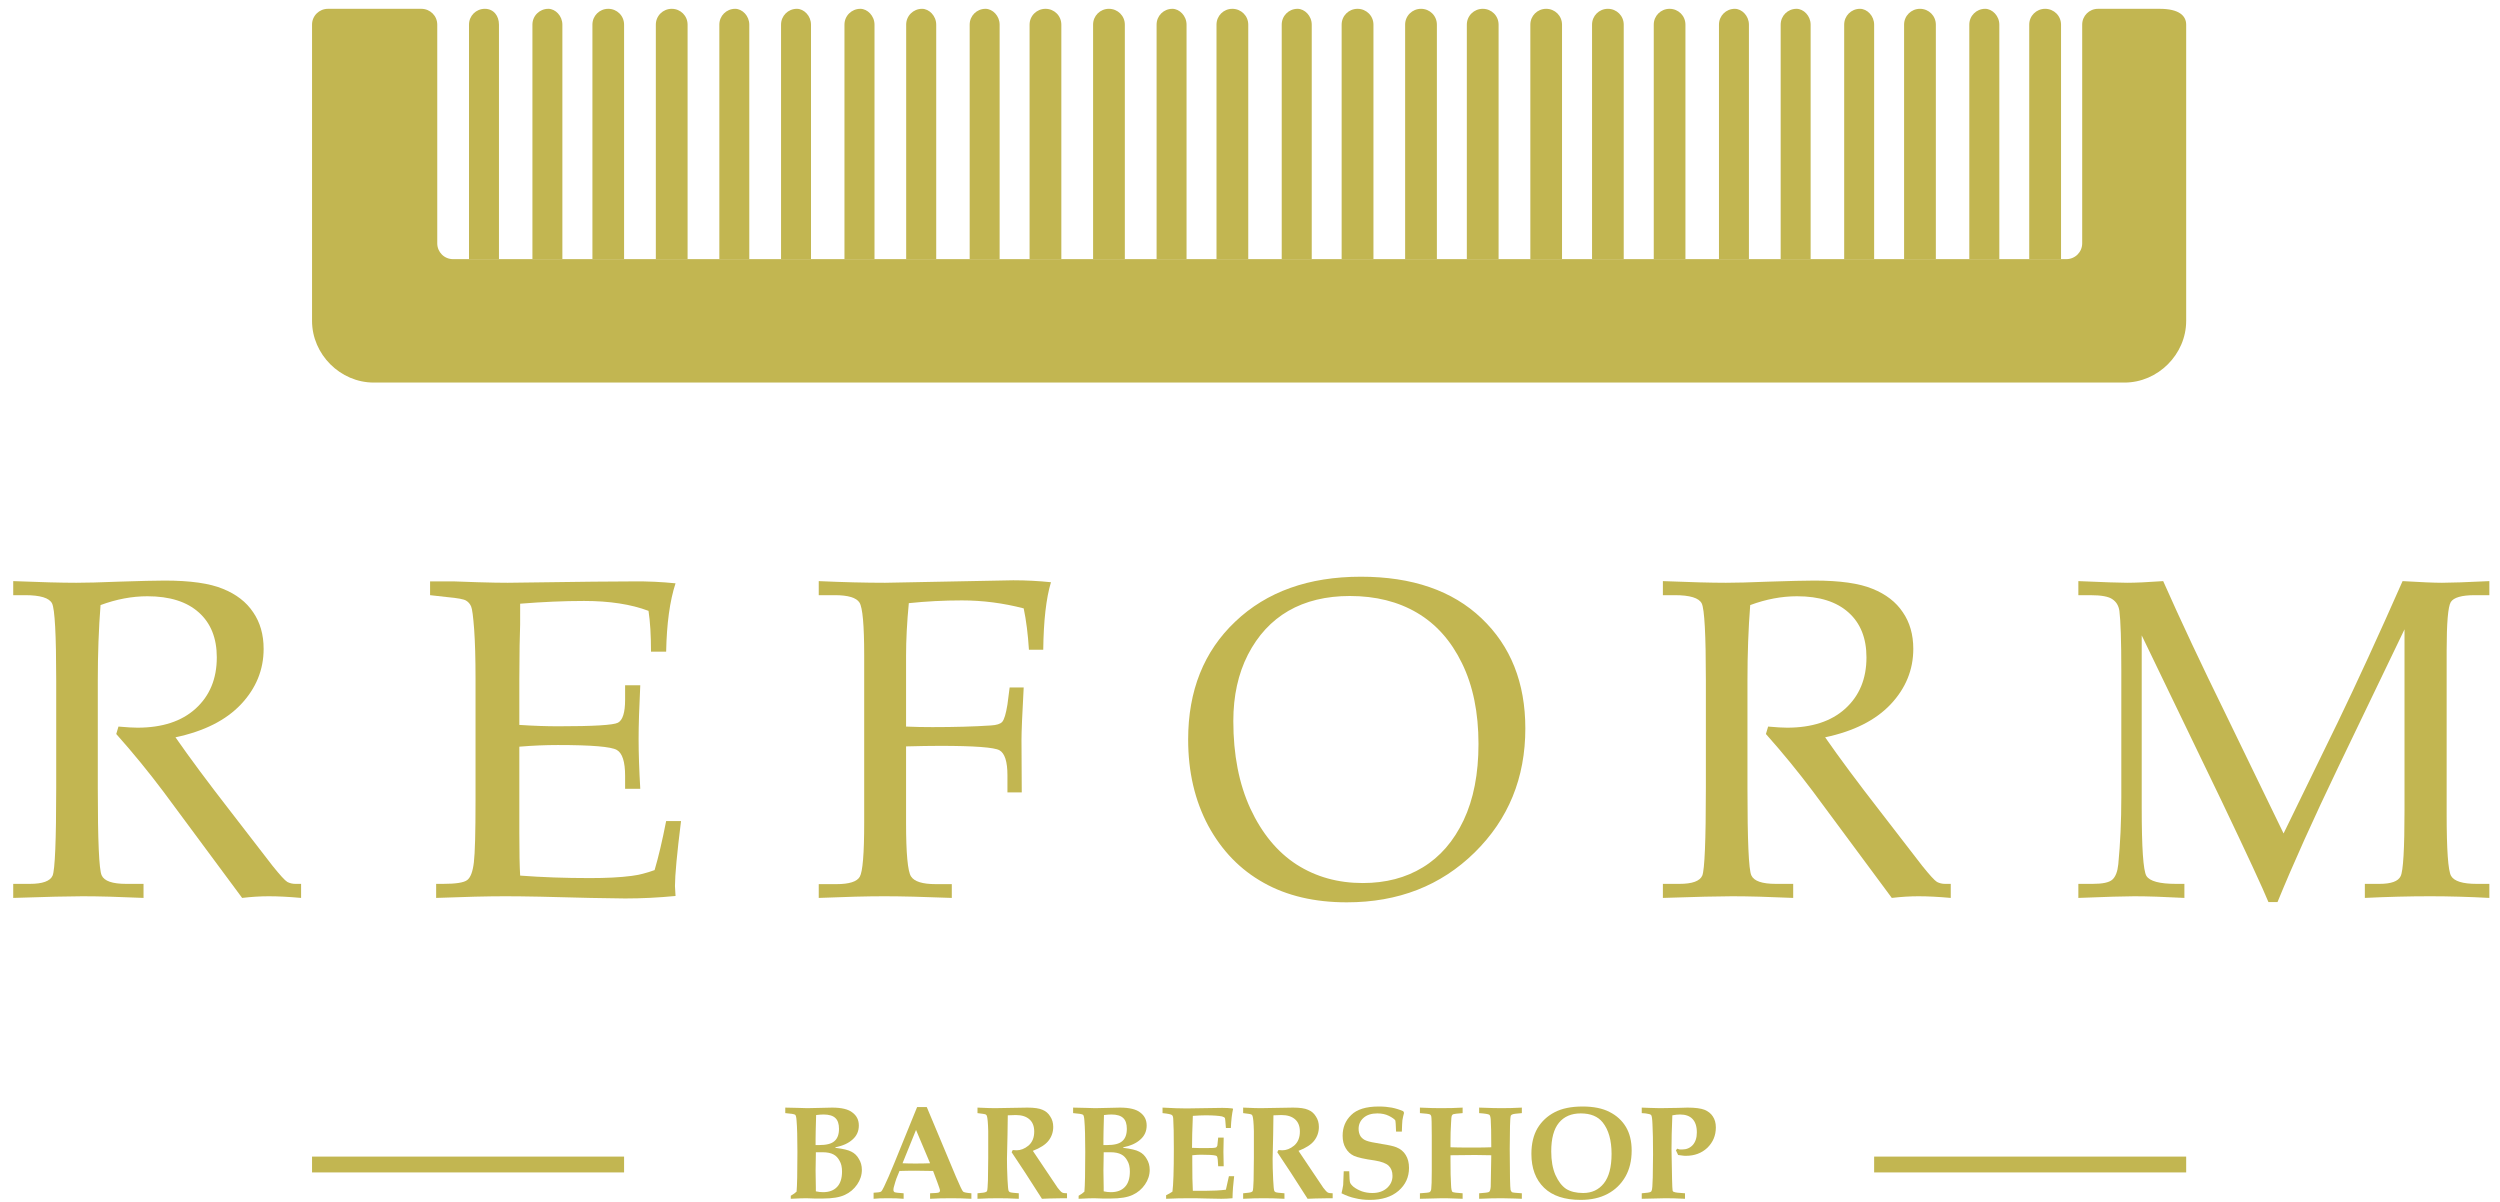 <?xml version="1.0" encoding="UTF-8"?>
<svg xmlns="http://www.w3.org/2000/svg" xmlns:xlink="http://www.w3.org/1999/xlink" width="141.8pt" height="68.2pt" viewBox="0 0 141.8 68.2" version="1.1">
<defs>
<g>
<symbol overflow="visible" id="glyph0-0">
<path style="stroke:none;" d="M 3.234 0 L 3.234 -16.156 L 16.156 -16.156 L 16.156 0 Z M 3.641 -0.406 L 15.75 -0.406 L 15.75 -15.75 L 3.641 -15.75 Z M 3.641 -0.406 "/>
</symbol>
<symbol overflow="visible" id="glyph0-1">
<path style="stroke:none;" d="M 9.953 -9.016 C 10.773 -7.836 11.797 -6.461 13.016 -4.891 L 15.453 -1.734 C 15.879 -1.203 16.16 -0.895 16.297 -0.812 C 16.441 -0.738 16.594 -0.703 16.75 -0.703 L 17.078 -0.703 L 17.078 0.094 C 16.379 0.031 15.77 0 15.25 0 C 14.77 0 14.266 0.031 13.734 0.094 L 9.266 -5.938 C 8.43 -7.051 7.539 -8.141 6.594 -9.203 L 6.719 -9.625 C 7.195 -9.582 7.555 -9.562 7.797 -9.562 C 9.203 -9.562 10.301 -9.922 11.094 -10.641 C 11.895 -11.367 12.297 -12.336 12.297 -13.547 C 12.297 -14.641 11.957 -15.488 11.281 -16.094 C 10.602 -16.707 9.629 -17.016 8.359 -17.016 C 7.484 -17.016 6.598 -16.848 5.703 -16.516 C 5.598 -15.18 5.547 -13.754 5.547 -12.234 L 5.547 -6.141 C 5.547 -3.16 5.617 -1.508 5.766 -1.188 C 5.91 -0.863 6.375 -0.703 7.156 -0.703 L 8.141 -0.703 L 8.141 0.094 C 6.742 0.031 5.586 0 4.672 0 C 3.941 0 2.633 0.031 0.75 0.094 L 0.75 -0.703 L 1.688 -0.703 C 2.414 -0.703 2.848 -0.859 2.984 -1.172 C 3.117 -1.492 3.188 -3.156 3.188 -6.156 L 3.188 -12.234 C 3.188 -14.836 3.109 -16.297 2.953 -16.609 C 2.797 -16.922 2.285 -17.078 1.422 -17.078 L 0.75 -17.078 L 0.75 -17.875 C 2.312 -17.812 3.504 -17.781 4.328 -17.781 C 4.879 -17.781 5.676 -17.801 6.719 -17.844 C 7.938 -17.883 8.812 -17.906 9.344 -17.906 C 10.789 -17.906 11.891 -17.75 12.641 -17.438 C 13.398 -17.133 13.973 -16.691 14.359 -16.109 C 14.754 -15.535 14.953 -14.844 14.953 -14.031 C 14.953 -12.844 14.523 -11.797 13.672 -10.891 C 12.816 -9.984 11.578 -9.359 9.953 -9.016 Z M 9.953 -9.016 "/>
</symbol>
<symbol overflow="visible" id="glyph0-2">
<path style="stroke:none;" d=""/>
</symbol>
<symbol overflow="visible" id="glyph0-3">
<path style="stroke:none;" d="M 5.734 -8.484 L 5.734 -3.609 C 5.734 -2.492 5.75 -1.68 5.781 -1.172 C 7.008 -1.078 8.328 -1.031 9.734 -1.031 C 10.672 -1.031 11.461 -1.07 12.109 -1.156 C 12.516 -1.207 12.945 -1.316 13.406 -1.484 C 13.625 -2.223 13.844 -3.148 14.062 -4.266 L 14.906 -4.266 C 14.676 -2.422 14.562 -1.191 14.562 -0.578 L 14.594 -0.016 C 13.625 0.078 12.672 0.125 11.734 0.125 L 9.75 0.094 C 7.562 0.031 5.957 0 4.938 0 C 3.945 0 2.641 0.031 1.016 0.094 L 1.016 -0.703 L 1.406 -0.703 C 2.133 -0.703 2.594 -0.773 2.781 -0.922 C 2.969 -1.066 3.094 -1.398 3.156 -1.922 C 3.219 -2.453 3.25 -3.625 3.25 -5.438 L 3.25 -12.359 C 3.25 -13.492 3.223 -14.422 3.172 -15.141 C 3.117 -15.867 3.062 -16.301 3 -16.438 C 2.938 -16.582 2.844 -16.691 2.719 -16.766 C 2.602 -16.848 2.242 -16.914 1.641 -16.969 L 0.672 -17.078 L 0.672 -17.859 L 2.031 -17.859 L 3.375 -17.812 C 4.125 -17.789 4.691 -17.781 5.078 -17.781 L 9.922 -17.844 L 12.219 -17.859 C 13 -17.867 13.789 -17.832 14.594 -17.75 C 14.27 -16.758 14.094 -15.469 14.062 -13.875 L 13.203 -13.875 C 13.203 -14.801 13.156 -15.57 13.062 -16.188 C 12.07 -16.562 10.852 -16.75 9.406 -16.75 C 8.25 -16.75 7.039 -16.695 5.781 -16.594 C 5.789 -15.801 5.781 -15.008 5.75 -14.219 L 5.734 -12.281 L 5.734 -9.719 C 6.566 -9.664 7.301 -9.641 7.938 -9.641 C 9.938 -9.641 11.066 -9.707 11.328 -9.844 C 11.598 -9.988 11.734 -10.422 11.734 -11.141 L 11.734 -11.969 L 12.594 -11.969 C 12.531 -10.695 12.5 -9.68 12.5 -8.922 C 12.5 -8.117 12.531 -7.176 12.594 -6.094 L 11.734 -6.094 L 11.734 -6.828 C 11.734 -7.629 11.578 -8.117 11.266 -8.297 C 10.953 -8.484 9.836 -8.578 7.922 -8.578 C 7.211 -8.578 6.484 -8.547 5.734 -8.484 Z M 5.734 -8.484 "/>
</symbol>
<symbol overflow="visible" id="glyph0-4">
<path style="stroke:none;" d="M 5.422 -8.5 L 5.422 -4.156 C 5.422 -2.426 5.516 -1.414 5.703 -1.125 C 5.891 -0.832 6.359 -0.688 7.109 -0.688 L 8.016 -0.688 L 8.016 0.094 C 6.41 0.031 5.133 0 4.188 0 C 3.227 0 1.988 0.031 0.469 0.094 L 0.469 -0.688 L 1.469 -0.688 C 2.195 -0.688 2.641 -0.828 2.797 -1.109 C 2.961 -1.391 3.047 -2.406 3.047 -4.156 L 3.047 -13.672 C 3.047 -15.379 2.957 -16.375 2.781 -16.656 C 2.602 -16.938 2.133 -17.078 1.375 -17.078 L 0.469 -17.078 L 0.469 -17.875 C 1.863 -17.812 3.117 -17.781 4.234 -17.781 L 11.5 -17.922 C 12.25 -17.922 12.961 -17.883 13.641 -17.812 C 13.367 -16.906 13.223 -15.629 13.203 -13.984 L 12.391 -13.984 C 12.336 -14.859 12.238 -15.641 12.094 -16.328 C 10.938 -16.629 9.77 -16.781 8.594 -16.781 C 7.562 -16.781 6.555 -16.727 5.578 -16.625 C 5.473 -15.531 5.422 -14.535 5.422 -13.641 L 5.422 -9.625 C 5.93 -9.602 6.43 -9.594 6.922 -9.594 C 8.18 -9.594 9.285 -9.625 10.234 -9.688 C 10.555 -9.707 10.77 -9.773 10.875 -9.891 C 10.988 -10.016 11.086 -10.344 11.172 -10.875 L 11.297 -11.844 L 12.094 -11.844 C 12.008 -10.301 11.969 -9.312 11.969 -8.875 L 11.984 -5.891 L 11.172 -5.891 L 11.172 -6.859 C 11.172 -7.641 11.02 -8.113 10.719 -8.281 C 10.426 -8.445 9.301 -8.531 7.344 -8.531 C 6.801 -8.531 6.16 -8.52 5.422 -8.5 Z M 5.422 -8.5 "/>
</symbol>
<symbol overflow="visible" id="glyph0-5">
<path style="stroke:none;" d="M 0.594 -8.891 C 0.594 -11.66 1.484 -13.891 3.266 -15.578 C 5.047 -17.273 7.422 -18.125 10.391 -18.125 C 13.305 -18.125 15.586 -17.336 17.234 -15.766 C 18.891 -14.191 19.719 -12.109 19.719 -9.516 C 19.719 -6.711 18.758 -4.367 16.844 -2.484 C 14.926 -0.598 12.508 0.344 9.594 0.344 C 7.77 0.344 6.195 -0.023 4.875 -0.766 C 3.551 -1.504 2.504 -2.582 1.734 -4 C 0.973 -5.426 0.594 -7.055 0.594 -8.891 Z M 3.156 -9.938 C 3.156 -8.031 3.477 -6.375 4.125 -4.969 C 4.781 -3.562 5.656 -2.504 6.75 -1.797 C 7.844 -1.098 9.094 -0.75 10.5 -0.75 C 11.801 -0.75 12.938 -1.047 13.906 -1.641 C 14.883 -2.234 15.656 -3.125 16.219 -4.312 C 16.781 -5.5 17.062 -6.941 17.062 -8.641 C 17.062 -10.422 16.75 -11.945 16.125 -13.219 C 15.508 -14.488 14.66 -15.441 13.578 -16.078 C 12.504 -16.711 11.234 -17.031 9.766 -17.031 C 8.422 -17.031 7.258 -16.75 6.281 -16.188 C 5.312 -15.625 4.547 -14.797 3.984 -13.703 C 3.43 -12.617 3.156 -11.363 3.156 -9.938 Z M 3.156 -9.938 "/>
</symbol>
<symbol overflow="visible" id="glyph0-6">
<path style="stroke:none;" d="M 19.094 -15.141 L 15.344 -7.344 C 13.938 -4.414 12.785 -1.859 11.891 0.328 L 11.375 0.328 C 11.07 -0.422 10.18 -2.344 8.703 -5.438 L 4.188 -14.797 L 4.188 -5.031 C 4.188 -2.758 4.273 -1.469 4.453 -1.156 C 4.641 -0.852 5.203 -0.703 6.141 -0.703 L 6.609 -0.703 L 6.609 0.094 C 5.441 0.031 4.492 0 3.766 0 C 3.234 0 2.176 0.031 0.594 0.094 L 0.594 -0.703 L 1.406 -0.703 C 1.969 -0.703 2.336 -0.781 2.516 -0.938 C 2.703 -1.102 2.816 -1.395 2.859 -1.812 C 2.973 -2.988 3.031 -4.258 3.031 -5.625 L 3.031 -12.766 C 3.031 -14.492 2.992 -15.633 2.922 -16.188 C 2.879 -16.477 2.75 -16.695 2.531 -16.844 C 2.32 -17 1.898 -17.078 1.266 -17.078 L 0.594 -17.078 L 0.594 -17.875 C 2.051 -17.812 2.973 -17.781 3.359 -17.781 C 3.836 -17.781 4.52 -17.812 5.406 -17.875 C 6.414 -15.602 7.586 -13.109 8.922 -10.391 L 12.234 -3.562 L 15.312 -9.875 C 16.383 -12.094 17.609 -14.758 18.984 -17.875 C 20.035 -17.812 20.781 -17.781 21.219 -17.781 C 21.707 -17.781 22.602 -17.812 23.906 -17.875 L 23.906 -17.078 L 23.078 -17.078 C 22.336 -17.078 21.883 -16.945 21.719 -16.688 C 21.562 -16.426 21.484 -15.504 21.484 -13.922 L 21.484 -4.688 C 21.484 -2.633 21.566 -1.457 21.734 -1.156 C 21.91 -0.852 22.395 -0.703 23.188 -0.703 L 23.906 -0.703 L 23.906 0.094 C 22.727 0.031 21.609 0 20.547 0 C 19.367 0 18.133 0.031 16.844 0.094 L 16.844 -0.703 L 17.672 -0.703 C 18.336 -0.703 18.738 -0.848 18.875 -1.141 C 19.02 -1.43 19.094 -2.68 19.094 -4.891 Z M 19.094 -15.141 "/>
</symbol>
<symbol overflow="visible" id="glyph1-0">
<path style="stroke:none;" d="M 0.938 0 L 0.938 -4.703 L 4.703 -4.703 L 4.703 0 Z M 1.062 -0.125 L 4.594 -0.125 L 4.594 -4.594 L 1.062 -4.594 Z M 1.062 -0.125 "/>
</symbol>
<symbol overflow="visible" id="glyph1-1">
<path style="stroke:none;" d="M 0.562 0.031 L 0.562 -0.141 C 0.707 -0.223 0.816 -0.301 0.891 -0.375 C 0.922 -0.707 0.938 -1.457 0.938 -2.625 C 0.938 -3.457 0.922 -4.047 0.891 -4.391 C 0.879 -4.586 0.852 -4.703 0.812 -4.734 C 0.758 -4.773 0.57 -4.805 0.25 -4.828 L 0.25 -5.141 L 0.969 -5.125 L 1.5 -5.109 C 1.664 -5.109 1.91 -5.113 2.234 -5.125 C 2.547 -5.133 2.77 -5.141 2.906 -5.141 C 3.445 -5.141 3.832 -5.047 4.062 -4.859 C 4.301 -4.68 4.422 -4.438 4.422 -4.125 C 4.422 -3.801 4.301 -3.535 4.062 -3.328 C 3.832 -3.117 3.508 -2.973 3.094 -2.891 L 3.094 -2.859 C 3.531 -2.805 3.832 -2.734 4 -2.641 C 4.176 -2.555 4.316 -2.422 4.422 -2.234 C 4.535 -2.055 4.594 -1.848 4.594 -1.609 C 4.594 -1.316 4.504 -1.039 4.328 -0.781 C 4.148 -0.52 3.914 -0.32 3.625 -0.188 C 3.332 -0.051 2.922 0.016 2.391 0.016 C 2.285 0.016 2.125 0.016 1.906 0.016 C 1.719 0.004 1.562 0 1.438 0 C 1.289 0 1 0.008 0.562 0.031 Z M 1.969 -3.016 L 2.172 -3.016 C 2.578 -3.016 2.863 -3.086 3.031 -3.234 C 3.207 -3.379 3.297 -3.613 3.297 -3.938 C 3.297 -4.219 3.227 -4.422 3.094 -4.547 C 2.957 -4.68 2.734 -4.75 2.422 -4.75 C 2.305 -4.75 2.164 -4.738 2 -4.719 C 1.977 -3.969 1.969 -3.508 1.969 -3.344 Z M 1.984 -0.391 C 2.129 -0.359 2.266 -0.344 2.391 -0.344 C 2.734 -0.344 3 -0.441 3.188 -0.641 C 3.375 -0.836 3.469 -1.129 3.469 -1.516 C 3.469 -1.766 3.422 -1.969 3.328 -2.125 C 3.242 -2.289 3.129 -2.41 2.984 -2.484 C 2.836 -2.566 2.629 -2.609 2.359 -2.609 L 1.984 -2.609 L 1.984 -2.516 L 1.969 -1.562 L 1.984 -0.594 Z M 1.984 -0.391 "/>
</symbol>
<symbol overflow="visible" id="glyph1-2">
<path style="stroke:none;" d="M 0.234 -0.312 C 0.461 -0.32 0.602 -0.344 0.656 -0.375 C 0.695 -0.406 0.754 -0.5 0.828 -0.656 C 0.984 -0.977 1.176 -1.422 1.406 -1.984 L 2.703 -5.172 L 3.25 -5.172 L 4.906 -1.219 C 5.125 -0.707 5.258 -0.426 5.312 -0.375 C 5.363 -0.332 5.52 -0.301 5.781 -0.281 L 5.781 0.031 C 5.375 0.008 4.992 0 4.641 0 C 4.211 0 3.812 0.008 3.438 0.031 L 3.438 -0.281 C 3.727 -0.289 3.895 -0.305 3.938 -0.328 C 3.977 -0.348 4 -0.383 4 -0.438 C 4 -0.488 3.945 -0.648 3.844 -0.922 L 3.609 -1.547 C 3.305 -1.555 2.969 -1.562 2.594 -1.562 C 2.258 -1.562 1.961 -1.555 1.703 -1.547 L 1.531 -1.125 C 1.488 -1.008 1.438 -0.836 1.375 -0.609 C 1.363 -0.555 1.359 -0.508 1.359 -0.469 C 1.359 -0.414 1.379 -0.375 1.422 -0.344 C 1.473 -0.32 1.645 -0.301 1.938 -0.281 L 1.938 0.031 C 1.695 0.008 1.398 0 1.047 0 C 0.703 0 0.43 0.008 0.234 0.031 Z M 2.641 -3.875 L 1.875 -1.984 C 2.094 -1.973 2.336 -1.969 2.609 -1.969 C 2.898 -1.969 3.176 -1.973 3.438 -1.984 Z M 2.641 -3.875 "/>
</symbol>
<symbol overflow="visible" id="glyph1-3">
<path style="stroke:none;" d="M 0.266 0.031 L 0.266 -0.281 C 0.547 -0.301 0.707 -0.328 0.75 -0.359 C 0.781 -0.367 0.801 -0.391 0.812 -0.422 C 0.832 -0.484 0.848 -0.68 0.859 -1.016 C 0.867 -1.547 0.875 -1.961 0.875 -2.266 C 0.875 -2.672 0.875 -3.188 0.875 -3.812 C 0.863 -4.281 0.836 -4.566 0.797 -4.672 C 0.785 -4.703 0.766 -4.727 0.734 -4.75 C 0.703 -4.77 0.547 -4.797 0.266 -4.828 L 0.266 -5.141 C 0.773 -5.117 1.102 -5.109 1.25 -5.109 L 3.094 -5.141 C 3.488 -5.141 3.773 -5.098 3.953 -5.016 C 4.141 -4.941 4.285 -4.816 4.391 -4.641 C 4.504 -4.473 4.562 -4.273 4.562 -4.047 C 4.562 -3.754 4.473 -3.492 4.297 -3.266 C 4.129 -3.047 3.832 -2.852 3.406 -2.688 L 4.203 -1.5 L 4.812 -0.594 C 4.926 -0.445 5.008 -0.359 5.062 -0.328 C 5.113 -0.297 5.207 -0.281 5.344 -0.281 L 5.344 0 L 5.125 0 C 4.5 0.008 4.098 0.02 3.922 0.031 C 3.703 -0.312 3.383 -0.805 2.969 -1.453 L 2.203 -2.609 C 2.223 -2.648 2.242 -2.691 2.266 -2.734 C 2.359 -2.723 2.43 -2.719 2.484 -2.719 C 2.711 -2.719 2.938 -2.805 3.156 -2.984 C 3.375 -3.172 3.484 -3.438 3.484 -3.781 C 3.484 -4.082 3.395 -4.312 3.219 -4.469 C 3.039 -4.633 2.781 -4.719 2.438 -4.719 C 2.32 -4.719 2.172 -4.711 1.984 -4.703 L 1.969 -3.609 L 1.938 -2.234 C 1.938 -1.922 1.945 -1.523 1.969 -1.047 C 1.988 -0.68 2.008 -0.473 2.031 -0.422 C 2.039 -0.391 2.066 -0.363 2.109 -0.344 C 2.16 -0.32 2.328 -0.301 2.609 -0.281 L 2.609 0.031 C 2.172 0.008 1.781 0 1.438 0 C 1.07 0 0.68 0.008 0.266 0.031 Z M 0.266 0.031 "/>
</symbol>
<symbol overflow="visible" id="glyph1-4">
<path style="stroke:none;" d="M 0.5 0.031 L 0.5 -0.172 C 0.633 -0.234 0.754 -0.301 0.859 -0.375 C 0.91 -0.758 0.938 -1.566 0.938 -2.797 C 0.938 -3.629 0.926 -4.18 0.906 -4.453 C 0.906 -4.598 0.879 -4.688 0.828 -4.719 C 0.785 -4.758 0.609 -4.797 0.297 -4.828 L 0.297 -5.141 C 0.867 -5.109 1.32 -5.094 1.656 -5.094 L 3.688 -5.125 C 3.906 -5.125 4.098 -5.113 4.266 -5.094 L 4.297 -5.062 C 4.234 -4.789 4.191 -4.43 4.172 -3.984 L 3.891 -3.984 C 3.867 -4.348 3.848 -4.539 3.828 -4.562 C 3.816 -4.582 3.766 -4.609 3.672 -4.641 C 3.473 -4.68 3.16 -4.703 2.734 -4.703 C 2.535 -4.703 2.297 -4.691 2.016 -4.672 C 1.984 -3.91 1.969 -3.305 1.969 -2.859 C 2.227 -2.848 2.473 -2.844 2.703 -2.844 C 3.047 -2.844 3.25 -2.852 3.312 -2.875 C 3.352 -2.883 3.383 -2.922 3.406 -2.984 C 3.414 -3.023 3.43 -3.176 3.453 -3.438 L 3.766 -3.438 C 3.754 -3.031 3.75 -2.766 3.75 -2.641 L 3.766 -1.812 L 3.453 -1.812 C 3.441 -2.125 3.422 -2.305 3.391 -2.359 C 3.379 -2.391 3.348 -2.41 3.297 -2.422 C 3.172 -2.453 2.895 -2.469 2.469 -2.469 C 2.332 -2.469 2.172 -2.457 1.984 -2.438 C 1.984 -2.312 1.984 -2.18 1.984 -2.047 C 1.984 -1.348 1.992 -0.805 2.016 -0.422 L 2.75 -0.422 C 3.164 -0.422 3.547 -0.441 3.891 -0.484 C 3.941 -0.703 4 -0.957 4.062 -1.25 L 4.359 -1.25 C 4.305 -0.82 4.273 -0.406 4.266 0 C 4.047 0.02 3.832 0.031 3.625 0.031 C 3.488 0.031 3.223 0.023 2.828 0.016 C 2.453 0.004 2.109 0 1.797 0 C 1.391 0 0.957 0.008 0.5 0.031 Z M 0.5 0.031 "/>
</symbol>
<symbol overflow="visible" id="glyph1-5">
<path style="stroke:none;" d="M 0.531 -1.531 L 0.844 -1.531 C 0.852 -1.164 0.867 -0.953 0.891 -0.891 C 0.91 -0.828 0.977 -0.742 1.094 -0.641 C 1.219 -0.547 1.375 -0.461 1.562 -0.391 C 1.75 -0.328 1.945 -0.297 2.156 -0.297 C 2.5 -0.297 2.773 -0.391 2.984 -0.578 C 3.191 -0.766 3.297 -0.992 3.297 -1.266 C 3.297 -1.516 3.223 -1.707 3.078 -1.844 C 2.941 -1.977 2.68 -2.078 2.297 -2.141 C 1.711 -2.223 1.316 -2.312 1.109 -2.406 C 0.91 -2.5 0.754 -2.645 0.641 -2.844 C 0.523 -3.039 0.469 -3.273 0.469 -3.547 C 0.469 -4.016 0.629 -4.406 0.953 -4.719 C 1.273 -5.039 1.797 -5.203 2.516 -5.203 C 2.797 -5.203 3.039 -5.18 3.25 -5.141 C 3.469 -5.098 3.688 -5.031 3.906 -4.938 L 3.953 -4.844 C 3.91 -4.688 3.879 -4.547 3.859 -4.422 C 3.848 -4.297 3.836 -4.082 3.828 -3.781 L 3.5 -3.781 C 3.488 -4.156 3.473 -4.367 3.453 -4.422 C 3.398 -4.492 3.281 -4.578 3.094 -4.672 C 2.906 -4.766 2.688 -4.812 2.438 -4.812 C 2.102 -4.812 1.844 -4.727 1.656 -4.562 C 1.469 -4.395 1.375 -4.188 1.375 -3.938 C 1.375 -3.781 1.41 -3.641 1.484 -3.516 C 1.566 -3.398 1.676 -3.316 1.812 -3.266 C 1.945 -3.211 2.238 -3.148 2.688 -3.078 C 3.094 -3.016 3.367 -2.953 3.516 -2.891 C 3.754 -2.797 3.93 -2.648 4.047 -2.453 C 4.172 -2.254 4.234 -2.008 4.234 -1.719 C 4.234 -1.195 4.035 -0.766 3.641 -0.422 C 3.242 -0.078 2.703 0.094 2.016 0.094 C 1.711 0.094 1.438 0.062 1.188 0 C 0.938 -0.051 0.676 -0.145 0.406 -0.281 C 0.445 -0.445 0.477 -0.602 0.5 -0.75 C 0.508 -0.938 0.52 -1.195 0.531 -1.531 Z M 0.531 -1.531 "/>
</symbol>
<symbol overflow="visible" id="glyph1-6">
<path style="stroke:none;" d="M 0.25 0.031 L 0.25 -0.281 C 0.57 -0.301 0.754 -0.32 0.797 -0.344 C 0.848 -0.375 0.879 -0.43 0.891 -0.516 C 0.91 -0.648 0.922 -0.992 0.922 -1.547 L 0.922 -3.547 C 0.922 -4.234 0.91 -4.602 0.891 -4.656 C 0.879 -4.695 0.859 -4.727 0.828 -4.75 C 0.773 -4.781 0.582 -4.805 0.25 -4.828 L 0.25 -5.141 C 0.75 -5.117 1.141 -5.109 1.422 -5.109 C 1.879 -5.109 2.297 -5.117 2.672 -5.141 L 2.672 -4.828 C 2.367 -4.805 2.191 -4.785 2.141 -4.766 C 2.098 -4.742 2.07 -4.719 2.062 -4.688 C 2.039 -4.645 2.023 -4.504 2.016 -4.266 C 1.992 -3.91 1.984 -3.551 1.984 -3.188 L 1.984 -2.891 C 2.242 -2.879 2.648 -2.875 3.203 -2.875 C 3.691 -2.875 4.055 -2.879 4.297 -2.891 C 4.297 -3.68 4.285 -4.207 4.266 -4.469 C 4.254 -4.613 4.227 -4.703 4.188 -4.734 C 4.133 -4.773 3.941 -4.805 3.609 -4.828 L 3.609 -5.141 C 4.223 -5.117 4.641 -5.109 4.859 -5.109 C 5.223 -5.109 5.613 -5.117 6.031 -5.141 L 6.031 -4.828 C 5.719 -4.805 5.535 -4.781 5.484 -4.75 C 5.453 -4.738 5.426 -4.719 5.406 -4.688 C 5.383 -4.633 5.367 -4.438 5.359 -4.094 C 5.348 -3.551 5.344 -3.117 5.344 -2.797 L 5.359 -1.125 C 5.367 -0.75 5.379 -0.531 5.391 -0.469 C 5.41 -0.414 5.438 -0.375 5.469 -0.344 C 5.508 -0.32 5.695 -0.301 6.031 -0.281 L 6.031 0.031 L 5.625 0.016 C 5.312 0.004 5.066 0 4.891 0 C 4.535 0 4.109 0.008 3.609 0.031 L 3.609 -0.281 C 3.941 -0.301 4.129 -0.328 4.172 -0.359 C 4.223 -0.398 4.254 -0.5 4.266 -0.656 C 4.273 -0.938 4.285 -1.531 4.297 -2.438 C 4.016 -2.445 3.707 -2.453 3.375 -2.453 C 2.844 -2.453 2.379 -2.445 1.984 -2.438 L 1.984 -2.188 C 1.984 -1.551 1.992 -1.07 2.016 -0.75 C 2.023 -0.531 2.051 -0.398 2.094 -0.359 C 2.145 -0.328 2.336 -0.301 2.672 -0.281 L 2.672 0.031 L 2.234 0.016 C 1.953 0.004 1.707 0 1.5 0 Z M 0.25 0.031 "/>
</symbol>
<symbol overflow="visible" id="glyph1-7">
<path style="stroke:none;" d="M 3.094 0.094 C 2.188 0.094 1.492 -0.133 1.016 -0.594 C 0.535 -1.062 0.297 -1.703 0.297 -2.516 C 0.297 -3.086 0.41 -3.57 0.641 -3.969 C 0.879 -4.363 1.203 -4.664 1.609 -4.875 C 2.023 -5.094 2.555 -5.203 3.203 -5.203 C 3.828 -5.203 4.336 -5.098 4.734 -4.891 C 5.129 -4.691 5.438 -4.41 5.656 -4.047 C 5.875 -3.68 5.984 -3.234 5.984 -2.703 C 5.984 -2.129 5.863 -1.633 5.625 -1.219 C 5.383 -0.801 5.051 -0.477 4.625 -0.25 C 4.195 -0.02 3.688 0.094 3.094 0.094 Z M 3.234 -0.297 C 3.723 -0.297 4.113 -0.477 4.406 -0.844 C 4.695 -1.207 4.844 -1.766 4.844 -2.516 C 4.844 -3.285 4.676 -3.879 4.344 -4.297 C 4.07 -4.641 3.656 -4.812 3.094 -4.812 C 2.562 -4.812 2.148 -4.633 1.859 -4.281 C 1.566 -3.926 1.422 -3.383 1.422 -2.656 C 1.422 -2.133 1.5 -1.691 1.656 -1.328 C 1.82 -0.961 2.023 -0.695 2.266 -0.531 C 2.516 -0.375 2.836 -0.297 3.234 -0.297 Z M 3.234 -0.297 "/>
</symbol>
<symbol overflow="visible" id="glyph1-8">
<path style="stroke:none;" d="M 0.281 0.031 L 0.281 -0.281 C 0.57 -0.301 0.738 -0.328 0.781 -0.359 C 0.812 -0.367 0.832 -0.395 0.844 -0.438 C 0.875 -0.488 0.895 -0.738 0.906 -1.188 C 0.914 -1.633 0.922 -2.066 0.922 -2.484 C 0.922 -3.266 0.91 -3.82 0.891 -4.156 C 0.879 -4.5 0.852 -4.688 0.812 -4.719 C 0.781 -4.758 0.676 -4.789 0.5 -4.812 L 0.281 -4.828 L 0.281 -5.141 L 0.703 -5.125 C 0.961 -5.113 1.164 -5.109 1.312 -5.109 C 1.52 -5.109 1.859 -5.113 2.328 -5.125 C 2.578 -5.133 2.758 -5.141 2.875 -5.141 C 3.312 -5.141 3.633 -5.098 3.844 -5.016 C 4.051 -4.93 4.207 -4.805 4.312 -4.641 C 4.426 -4.473 4.484 -4.266 4.484 -4.016 C 4.484 -3.555 4.32 -3.172 4 -2.859 C 3.676 -2.555 3.27 -2.406 2.781 -2.406 C 2.719 -2.406 2.648 -2.41 2.578 -2.422 C 2.504 -2.43 2.426 -2.441 2.344 -2.453 C 2.301 -2.547 2.258 -2.633 2.219 -2.719 L 2.297 -2.812 C 2.348 -2.789 2.395 -2.773 2.438 -2.766 C 2.488 -2.766 2.535 -2.766 2.578 -2.766 C 2.816 -2.766 3.016 -2.848 3.172 -3.016 C 3.328 -3.191 3.406 -3.43 3.406 -3.734 C 3.406 -4.078 3.32 -4.332 3.156 -4.5 C 3 -4.664 2.766 -4.75 2.453 -4.75 C 2.328 -4.75 2.18 -4.734 2.016 -4.703 C 1.984 -3.941 1.969 -3.301 1.969 -2.781 C 1.969 -2.602 1.977 -2.039 2 -1.094 C 2.008 -0.719 2.02 -0.5 2.031 -0.438 C 2.039 -0.395 2.066 -0.367 2.109 -0.359 C 2.16 -0.328 2.367 -0.301 2.734 -0.281 L 2.734 0.031 C 2.297 0.008 1.926 0 1.625 0 C 1.5 0 1.051 0.008 0.281 0.031 Z M 0.281 0.031 "/>
</symbol>
</g>
<clipPath id="clip1">
  <path d="M 0 28 L 141.801 28 L 141.801 59 L 0 59 Z M 0 28 "/>
</clipPath>
<clipPath id="clip3">
  <path d="M 0 4 L 141.73 4 L 141.73 24 L 0 24 Z M 0 4 "/>
</clipPath>
<clipPath id="clip2">
  <rect x="0" y="0" width="142" height="31"/>
</clipPath>
<g id="surface5" clip-path="url(#clip2)">
<g clip-path="url(#clip3)" clip-rule="nonzero">
<g style="fill:rgb(76.099%,71.399%,31.799%);fill-opacity:1;">
  <use xlink:href="#glyph0-1" x="0" y="22.836"/>
  <use xlink:href="#glyph0-2" x="17.262" y="22.836"/>
  <use xlink:href="#glyph0-3" x="23.722" y="22.836"/>
  <use xlink:href="#glyph0-2" x="39.51" y="22.836"/>
  <use xlink:href="#glyph0-4" x="45.97" y="22.836"/>
  <use xlink:href="#glyph0-2" x="60.338" y="22.836"/>
  <use xlink:href="#glyph0-5" x="66.798" y="22.836"/>
  <use xlink:href="#glyph0-2" x="87.109" y="22.836"/>
  <use xlink:href="#glyph0-1" x="93.569" y="22.836"/>
  <use xlink:href="#glyph0-2" x="110.83" y="22.836"/>
  <use xlink:href="#glyph0-6" x="117.29" y="22.836"/>
</g>
</g>
</g>
<clipPath id="clip4">
  <path d="M 44 61 L 98 61 L 98 68.199 L 44 68.199 Z M 44 61 "/>
</clipPath>
<clipPath id="clip6">
  <path d="M 0.289 1 L 53.441 1 L 53.441 7.199 L 0.289 7.199 Z M 0.289 1 "/>
</clipPath>
<clipPath id="clip5">
  <rect x="0" y="0" width="54" height="8"/>
</clipPath>
<g id="surface8" clip-path="url(#clip5)">
<g clip-path="url(#clip6)" clip-rule="nonzero">
<g style="fill:rgb(76.099%,71.399%,31.799%);fill-opacity:1;">
  <use xlink:href="#glyph1-1" x="0.291" y="6.964"/>
  <use xlink:href="#glyph1-2" x="5.316" y="6.964"/>
  <use xlink:href="#glyph1-3" x="11.177" y="6.964"/>
  <use xlink:href="#glyph1-1" x="16.617" y="6.964"/>
  <use xlink:href="#glyph1-4" x="21.642" y="6.964"/>
  <use xlink:href="#glyph1-3" x="26.245" y="6.964"/>
  <use xlink:href="#glyph1-5" x="31.685" y="6.964"/>
  <use xlink:href="#glyph1-6" x="36.288" y="6.964"/>
  <use xlink:href="#glyph1-7" x="42.564" y="6.964"/>
  <use xlink:href="#glyph1-8" x="48.839" y="6.964"/>
</g>
</g>
</g>
</defs>
<g id="surface1">
<path style=" stroke:none;fill-rule:nonzero;fill:rgb(76.099%,71.399%,31.799%);fill-opacity:1;" d="M 124 1.398 L 124 18.199 C 124 20.102 122.398 21.699 120.5 21.699 L 21.199 21.699 C 19.301 21.699 17.699 20.102 17.699 18.199 L 17.699 1.398 C 17.699 0.898 18.102 0.5 18.602 0.5 L 23.898 0.5 C 24.398 0.5 24.801 0.898 24.801 1.398 L 24.801 13.801 C 24.801 14.301 25.199 14.699 25.699 14.699 L 117.199 14.699 C 117.699 14.699 118.102 14.301 118.102 13.801 L 118.102 1.398 C 118.102 0.898 118.5 0.5 119 0.5 L 122.5 0.5 C 123.602 0.5 124 0.898 124 1.398 "/>
<path style=" stroke:none;fill-rule:nonzero;fill:rgb(76.099%,71.399%,31.799%);fill-opacity:1;" d="M 116.902 1.398 L 116.902 14.699 L 115.098 14.699 L 115.098 1.398 C 115.098 0.898 115.5 0.5 116 0.5 C 116.5 0.5 116.902 0.898 116.902 1.398 "/>
<path style=" stroke:none;fill-rule:nonzero;fill:rgb(76.099%,71.399%,31.799%);fill-opacity:1;" d="M 113.402 1.398 L 113.402 14.699 L 111.699 14.699 L 111.699 1.398 C 111.699 0.898 112.098 0.5 112.598 0.5 C 113 0.5 113.402 0.898 113.402 1.398 "/>
<path style=" stroke:none;fill-rule:nonzero;fill:rgb(76.099%,71.399%,31.799%);fill-opacity:1;" d="M 109.801 1.398 L 109.801 14.699 L 108 14.699 L 108 1.398 C 108 0.898 108.402 0.5 108.902 0.5 C 109.402 0.5 109.801 0.898 109.801 1.398 "/>
<path style=" stroke:none;fill-rule:nonzero;fill:rgb(76.099%,71.399%,31.799%);fill-opacity:1;" d="M 106.301 1.398 L 106.301 14.699 L 104.602 14.699 L 104.602 1.398 C 104.602 0.898 105 0.5 105.5 0.5 C 105.902 0.5 106.301 0.898 106.301 1.398 "/>
<path style=" stroke:none;fill-rule:nonzero;fill:rgb(76.099%,71.399%,31.799%);fill-opacity:1;" d="M 102.699 1.398 L 102.699 14.699 L 101 14.699 L 101 1.398 C 101 0.898 101.398 0.5 101.898 0.5 C 102.301 0.5 102.699 0.898 102.699 1.398 "/>
<path style=" stroke:none;fill-rule:nonzero;fill:rgb(76.099%,71.399%,31.799%);fill-opacity:1;" d="M 99.199 1.398 L 99.199 14.699 L 97.5 14.699 L 97.5 1.398 C 97.5 0.898 97.898 0.5 98.398 0.5 C 98.801 0.5 99.199 0.898 99.199 1.398 "/>
<path style=" stroke:none;fill-rule:nonzero;fill:rgb(76.099%,71.399%,31.799%);fill-opacity:1;" d="M 95.598 1.398 L 95.598 14.699 L 93.801 14.699 L 93.801 1.398 C 93.801 0.898 94.199 0.5 94.699 0.5 C 95.199 0.5 95.598 0.898 95.598 1.398 "/>
<path style=" stroke:none;fill-rule:nonzero;fill:rgb(76.099%,71.399%,31.799%);fill-opacity:1;" d="M 92.098 1.398 L 92.098 14.699 L 90.301 14.699 L 90.301 1.398 C 90.301 0.898 90.699 0.5 91.199 0.5 C 91.699 0.5 92.098 0.898 92.098 1.398 "/>
<path style=" stroke:none;fill-rule:nonzero;fill:rgb(76.099%,71.399%,31.799%);fill-opacity:1;" d="M 88.598 1.398 L 88.598 14.699 L 86.801 14.699 L 86.801 1.398 C 86.801 0.898 87.199 0.5 87.699 0.5 C 88.199 0.5 88.598 0.898 88.598 1.398 "/>
<path style=" stroke:none;fill-rule:nonzero;fill:rgb(76.099%,71.399%,31.799%);fill-opacity:1;" d="M 85 1.398 L 85 14.699 L 83.199 14.699 L 83.199 1.398 C 83.199 0.898 83.602 0.5 84.102 0.5 C 84.602 0.5 85 0.898 85 1.398 "/>
<path style=" stroke:none;fill-rule:nonzero;fill:rgb(76.099%,71.399%,31.799%);fill-opacity:1;" d="M 81.5 1.398 L 81.5 14.699 L 79.699 14.699 L 79.699 1.398 C 79.699 0.898 80.102 0.5 80.602 0.5 C 81.102 0.5 81.5 0.898 81.5 1.398 "/>
<path style=" stroke:none;fill-rule:nonzero;fill:rgb(76.099%,71.399%,31.799%);fill-opacity:1;" d="M 77.902 1.398 L 77.902 14.699 L 76.098 14.699 L 76.098 1.398 C 76.098 0.898 76.5 0.5 77 0.5 C 77.5 0.5 77.902 0.898 77.902 1.398 "/>
<path style=" stroke:none;fill-rule:nonzero;fill:rgb(76.099%,71.399%,31.799%);fill-opacity:1;" d="M 74.402 1.398 L 74.402 14.699 L 72.699 14.699 L 72.699 1.398 C 72.699 0.898 73.098 0.5 73.598 0.5 C 74 0.5 74.402 0.898 74.402 1.398 "/>
<path style=" stroke:none;fill-rule:nonzero;fill:rgb(76.099%,71.399%,31.799%);fill-opacity:1;" d="M 70.801 1.398 L 70.801 14.699 L 69 14.699 L 69 1.398 C 69 0.898 69.398 0.5 69.898 0.5 C 70.398 0.5 70.801 0.898 70.801 1.398 "/>
<path style=" stroke:none;fill-rule:nonzero;fill:rgb(76.099%,71.399%,31.799%);fill-opacity:1;" d="M 67.301 1.398 L 67.301 14.699 L 65.602 14.699 L 65.602 1.398 C 65.602 0.898 66 0.5 66.5 0.5 C 66.898 0.5 67.301 0.898 67.301 1.398 "/>
<path style=" stroke:none;fill-rule:nonzero;fill:rgb(76.099%,71.399%,31.799%);fill-opacity:1;" d="M 63.801 1.398 L 63.801 14.699 L 62 14.699 L 62 1.398 C 62 0.898 62.398 0.5 62.898 0.5 C 63.398 0.5 63.801 0.898 63.801 1.398 "/>
<path style=" stroke:none;fill-rule:nonzero;fill:rgb(76.099%,71.399%,31.799%);fill-opacity:1;" d="M 60.199 1.398 L 60.199 14.699 L 58.398 14.699 L 58.398 1.398 C 58.398 0.898 58.801 0.5 59.301 0.5 C 59.801 0.5 60.199 0.898 60.199 1.398 "/>
<path style=" stroke:none;fill-rule:nonzero;fill:rgb(76.099%,71.399%,31.799%);fill-opacity:1;" d="M 56.699 1.398 L 56.699 14.699 L 55 14.699 L 55 1.398 C 55 0.898 55.398 0.5 55.898 0.5 C 56.301 0.5 56.699 0.898 56.699 1.398 "/>
<path style=" stroke:none;fill-rule:nonzero;fill:rgb(76.099%,71.399%,31.799%);fill-opacity:1;" d="M 53.102 1.398 L 53.102 14.699 L 51.398 14.699 L 51.398 1.398 C 51.398 0.898 51.801 0.5 52.301 0.5 C 52.699 0.5 53.102 0.898 53.102 1.398 "/>
<path style=" stroke:none;fill-rule:nonzero;fill:rgb(76.099%,71.399%,31.799%);fill-opacity:1;" d="M 49.602 1.398 L 49.602 14.699 L 47.898 14.699 L 47.898 1.398 C 47.898 0.898 48.301 0.5 48.801 0.5 C 49.199 0.5 49.602 0.898 49.602 1.398 "/>
<path style=" stroke:none;fill-rule:nonzero;fill:rgb(76.099%,71.399%,31.799%);fill-opacity:1;" d="M 46 1.398 L 46 14.699 L 44.301 14.699 L 44.301 1.398 C 44.301 0.898 44.699 0.5 45.199 0.5 C 45.602 0.5 46 0.898 46 1.398 "/>
<path style=" stroke:none;fill-rule:nonzero;fill:rgb(76.099%,71.399%,31.799%);fill-opacity:1;" d="M 42.5 1.398 L 42.5 14.699 L 40.801 14.699 L 40.801 1.398 C 40.801 0.898 41.199 0.5 41.699 0.5 C 42.102 0.5 42.5 0.898 42.5 1.398 "/>
<path style=" stroke:none;fill-rule:nonzero;fill:rgb(76.099%,71.399%,31.799%);fill-opacity:1;" d="M 39 1.398 L 39 14.699 L 37.199 14.699 L 37.199 1.398 C 37.199 0.898 37.602 0.5 38.102 0.5 C 38.602 0.5 39 0.898 39 1.398 "/>
<path style=" stroke:none;fill-rule:nonzero;fill:rgb(76.099%,71.399%,31.799%);fill-opacity:1;" d="M 35.398 1.398 L 35.398 14.699 L 33.602 14.699 L 33.602 1.398 C 33.602 0.898 34 0.5 34.5 0.5 C 35 0.5 35.398 0.898 35.398 1.398 "/>
<path style=" stroke:none;fill-rule:nonzero;fill:rgb(76.099%,71.399%,31.799%);fill-opacity:1;" d="M 31.898 1.398 L 31.898 14.699 L 30.199 14.699 L 30.199 1.398 C 30.199 0.898 30.602 0.5 31.102 0.5 C 31.5 0.5 31.898 0.898 31.898 1.398 "/>
<path style=" stroke:none;fill-rule:nonzero;fill:rgb(76.099%,71.399%,31.799%);fill-opacity:1;" d="M 28.301 1.398 L 28.301 14.699 L 26.602 14.699 L 26.602 1.398 C 26.602 0.898 27 0.5 27.5 0.5 C 28 0.5 28.301 0.898 28.301 1.398 "/>
<g clip-path="url(#clip1)" clip-rule="nonzero">
<use xlink:href="#surface5" transform="matrix(1,0,0,1,0,28)"/>
</g>
<g clip-path="url(#clip4)" clip-rule="nonzero">
<use xlink:href="#surface8" transform="matrix(1,0,0,1,44,61)"/>
</g>
<path style=" stroke:none;fill-rule:nonzero;fill:rgb(76.099%,71.399%,31.799%);fill-opacity:1;" d="M 106.301 65.602 L 124 65.602 L 124 66.5 L 106.301 66.5 Z M 106.301 65.602 "/>
<path style=" stroke:none;fill-rule:nonzero;fill:rgb(76.099%,71.399%,31.799%);fill-opacity:1;" d="M 17.699 65.602 L 35.398 65.602 L 35.398 66.5 L 17.699 66.5 Z M 17.699 65.602 "/>
</g>
</svg>
